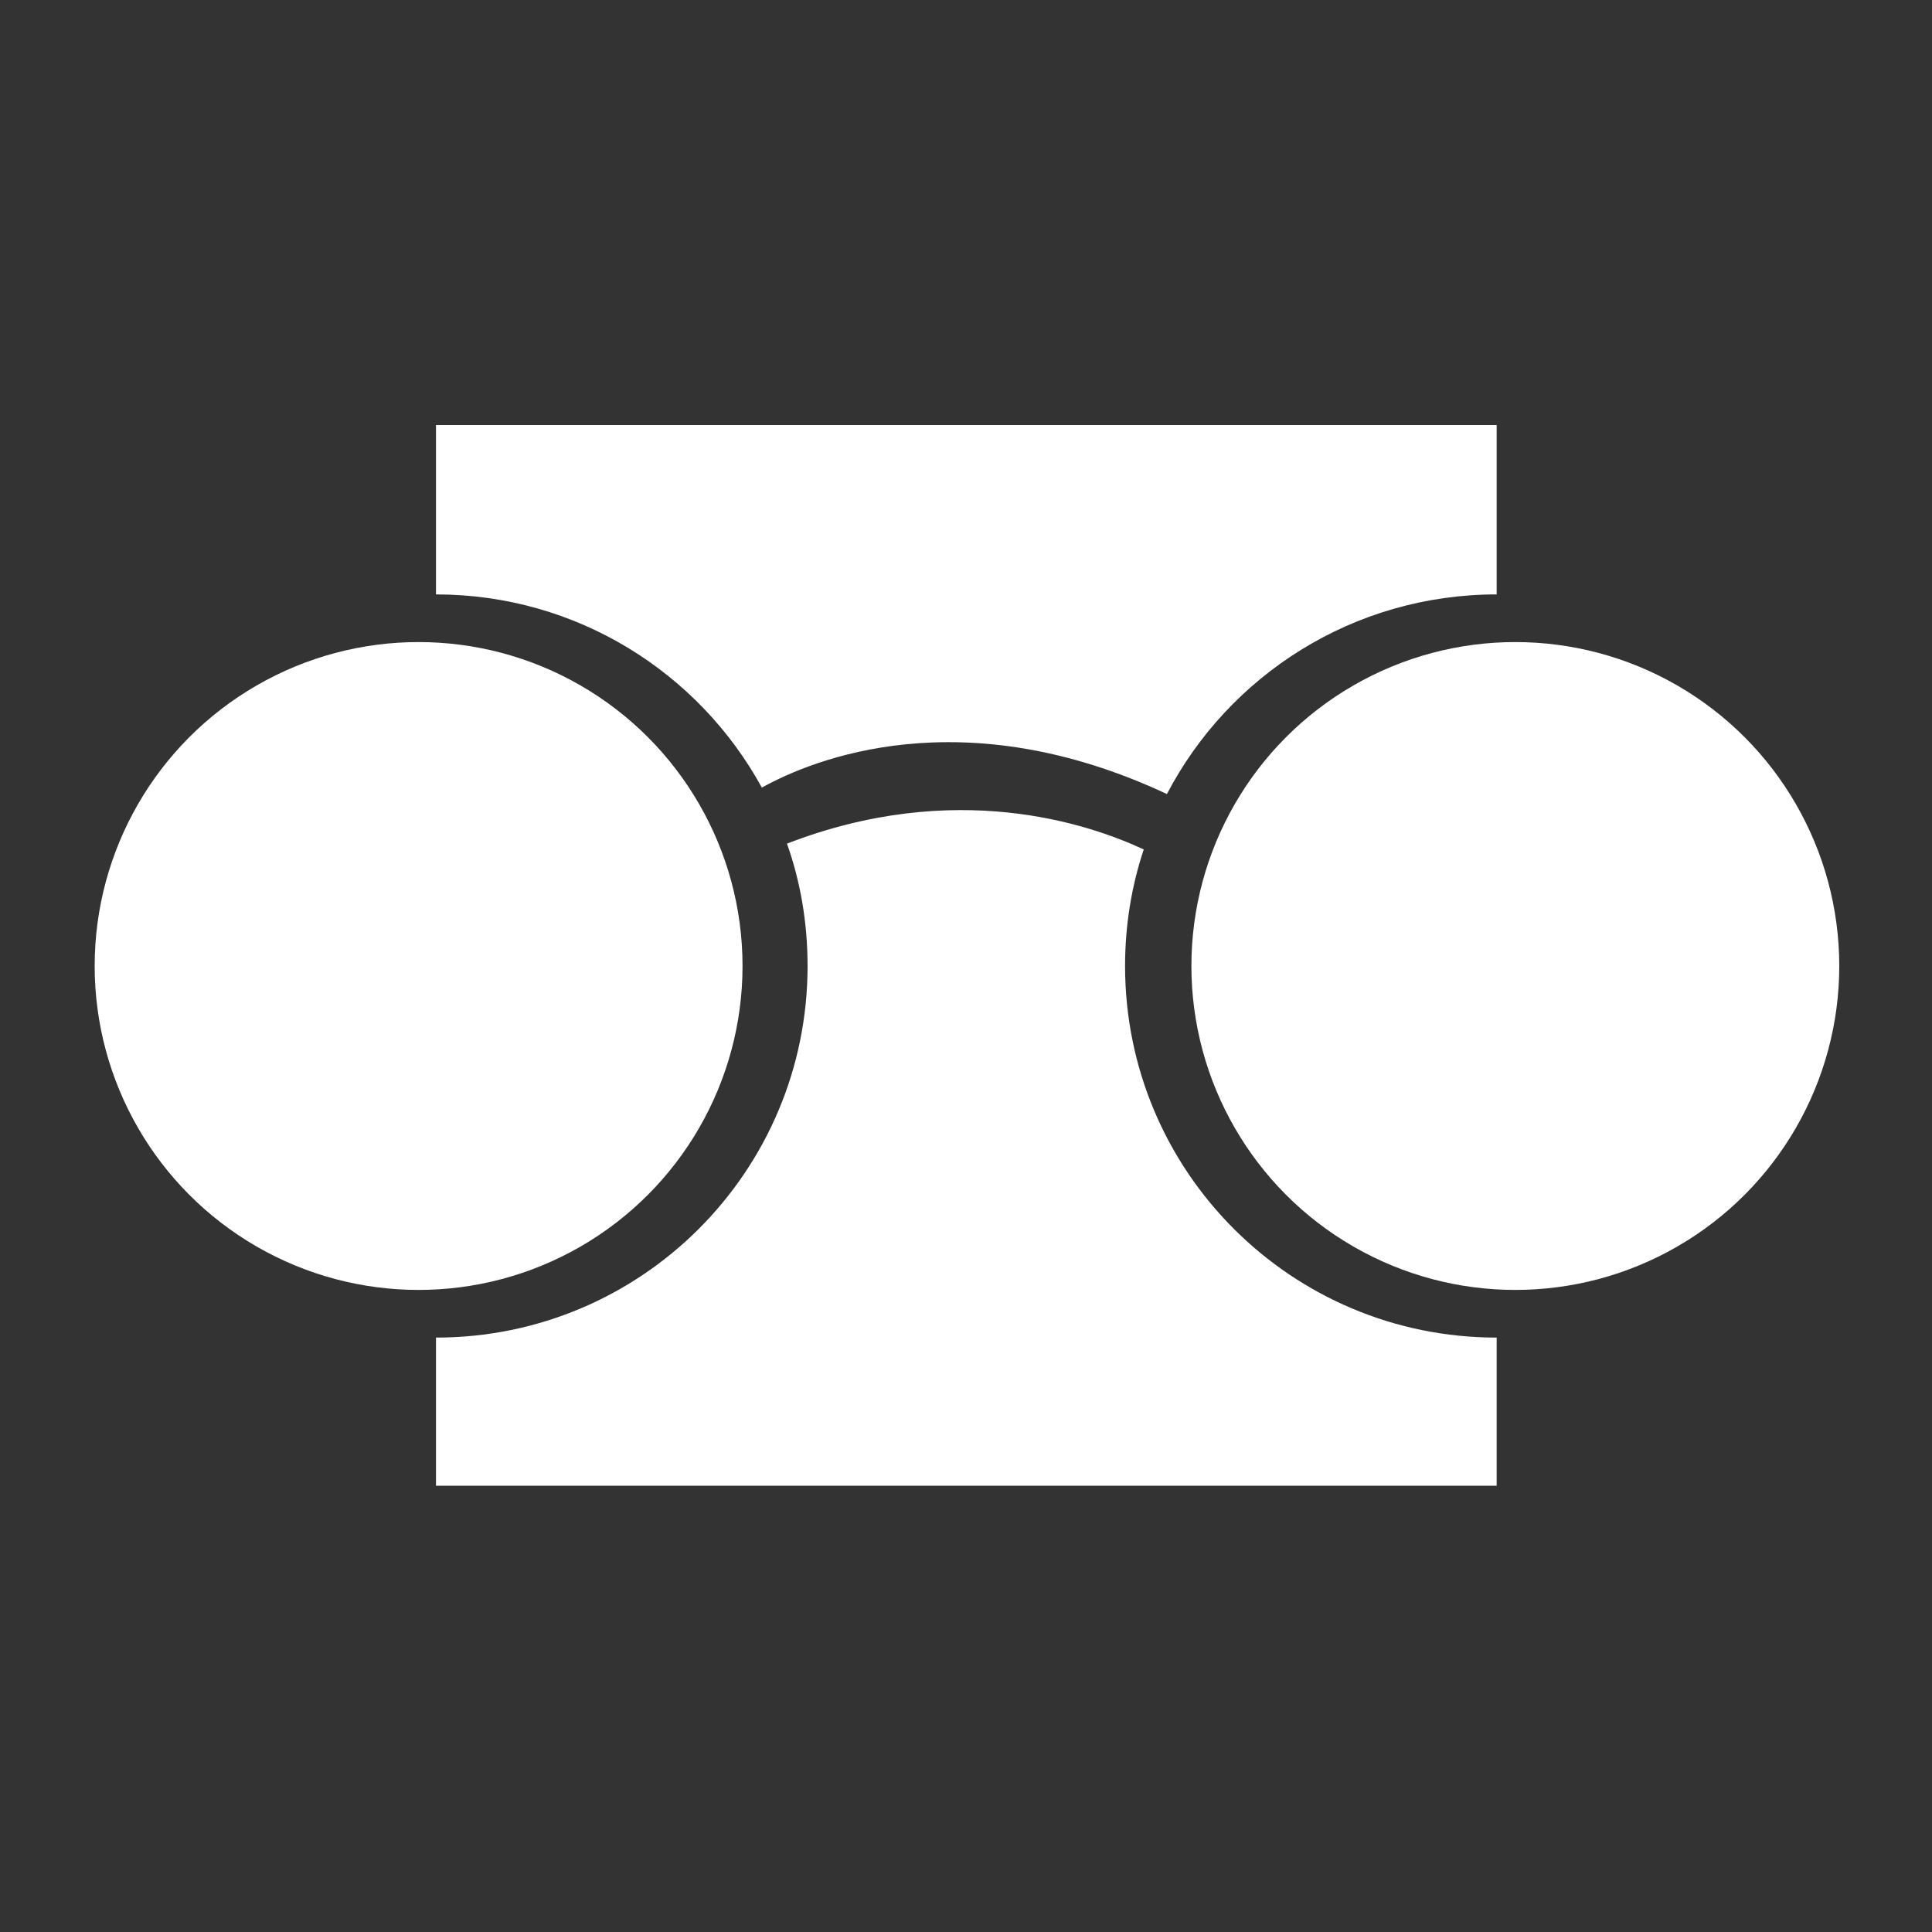 <?xml version="1.0" encoding="utf-8"?>
<!-- Generator: Adobe Illustrator 22.1.0, SVG Export Plug-In . SVG Version: 6.00 Build 0)  -->
<svg version="1.1" id="Layer_1" xmlns="http://www.w3.org/2000/svg" xmlns:xlink="http://www.w3.org/1999/xlink" x="0px" y="0px"
	 viewBox="0 0 300 300" style="enable-background:new 0 0 300 300;" xml:space="preserve">
<rect x="0" y="0" width="300" height="300" fill="#333333" stroke="none"/>
<style type="text/css">
	.st0{fill:#FFFFFF;}
</style>
<g>
	<path class="st0" d="M118.3,122.3c7.9-4.4,31.1-13.9,62.9,1c9.6-18.4,28.9-31,51.2-31V66H67.7v26.3
		C89.5,92.3,108.5,104.4,118.3,122.3z"/>
	<path class="st0" d="M174.7,150c0-6.3,1-12.4,2.9-18.1c-8.6-4-29.3-11-55.4-0.9c2.1,5.9,3.2,12.3,3.2,19
		c0,31.9-25.8,57.7-57.7,57.7v23h164.7v-23C200.5,207.7,174.7,181.9,174.7,150z"/>
	<circle class="st0" cx="235.3" cy="150" r="50.3"/>
	<circle class="st0" cx="65" cy="150" r="50.3"/>
</g>
</svg>
